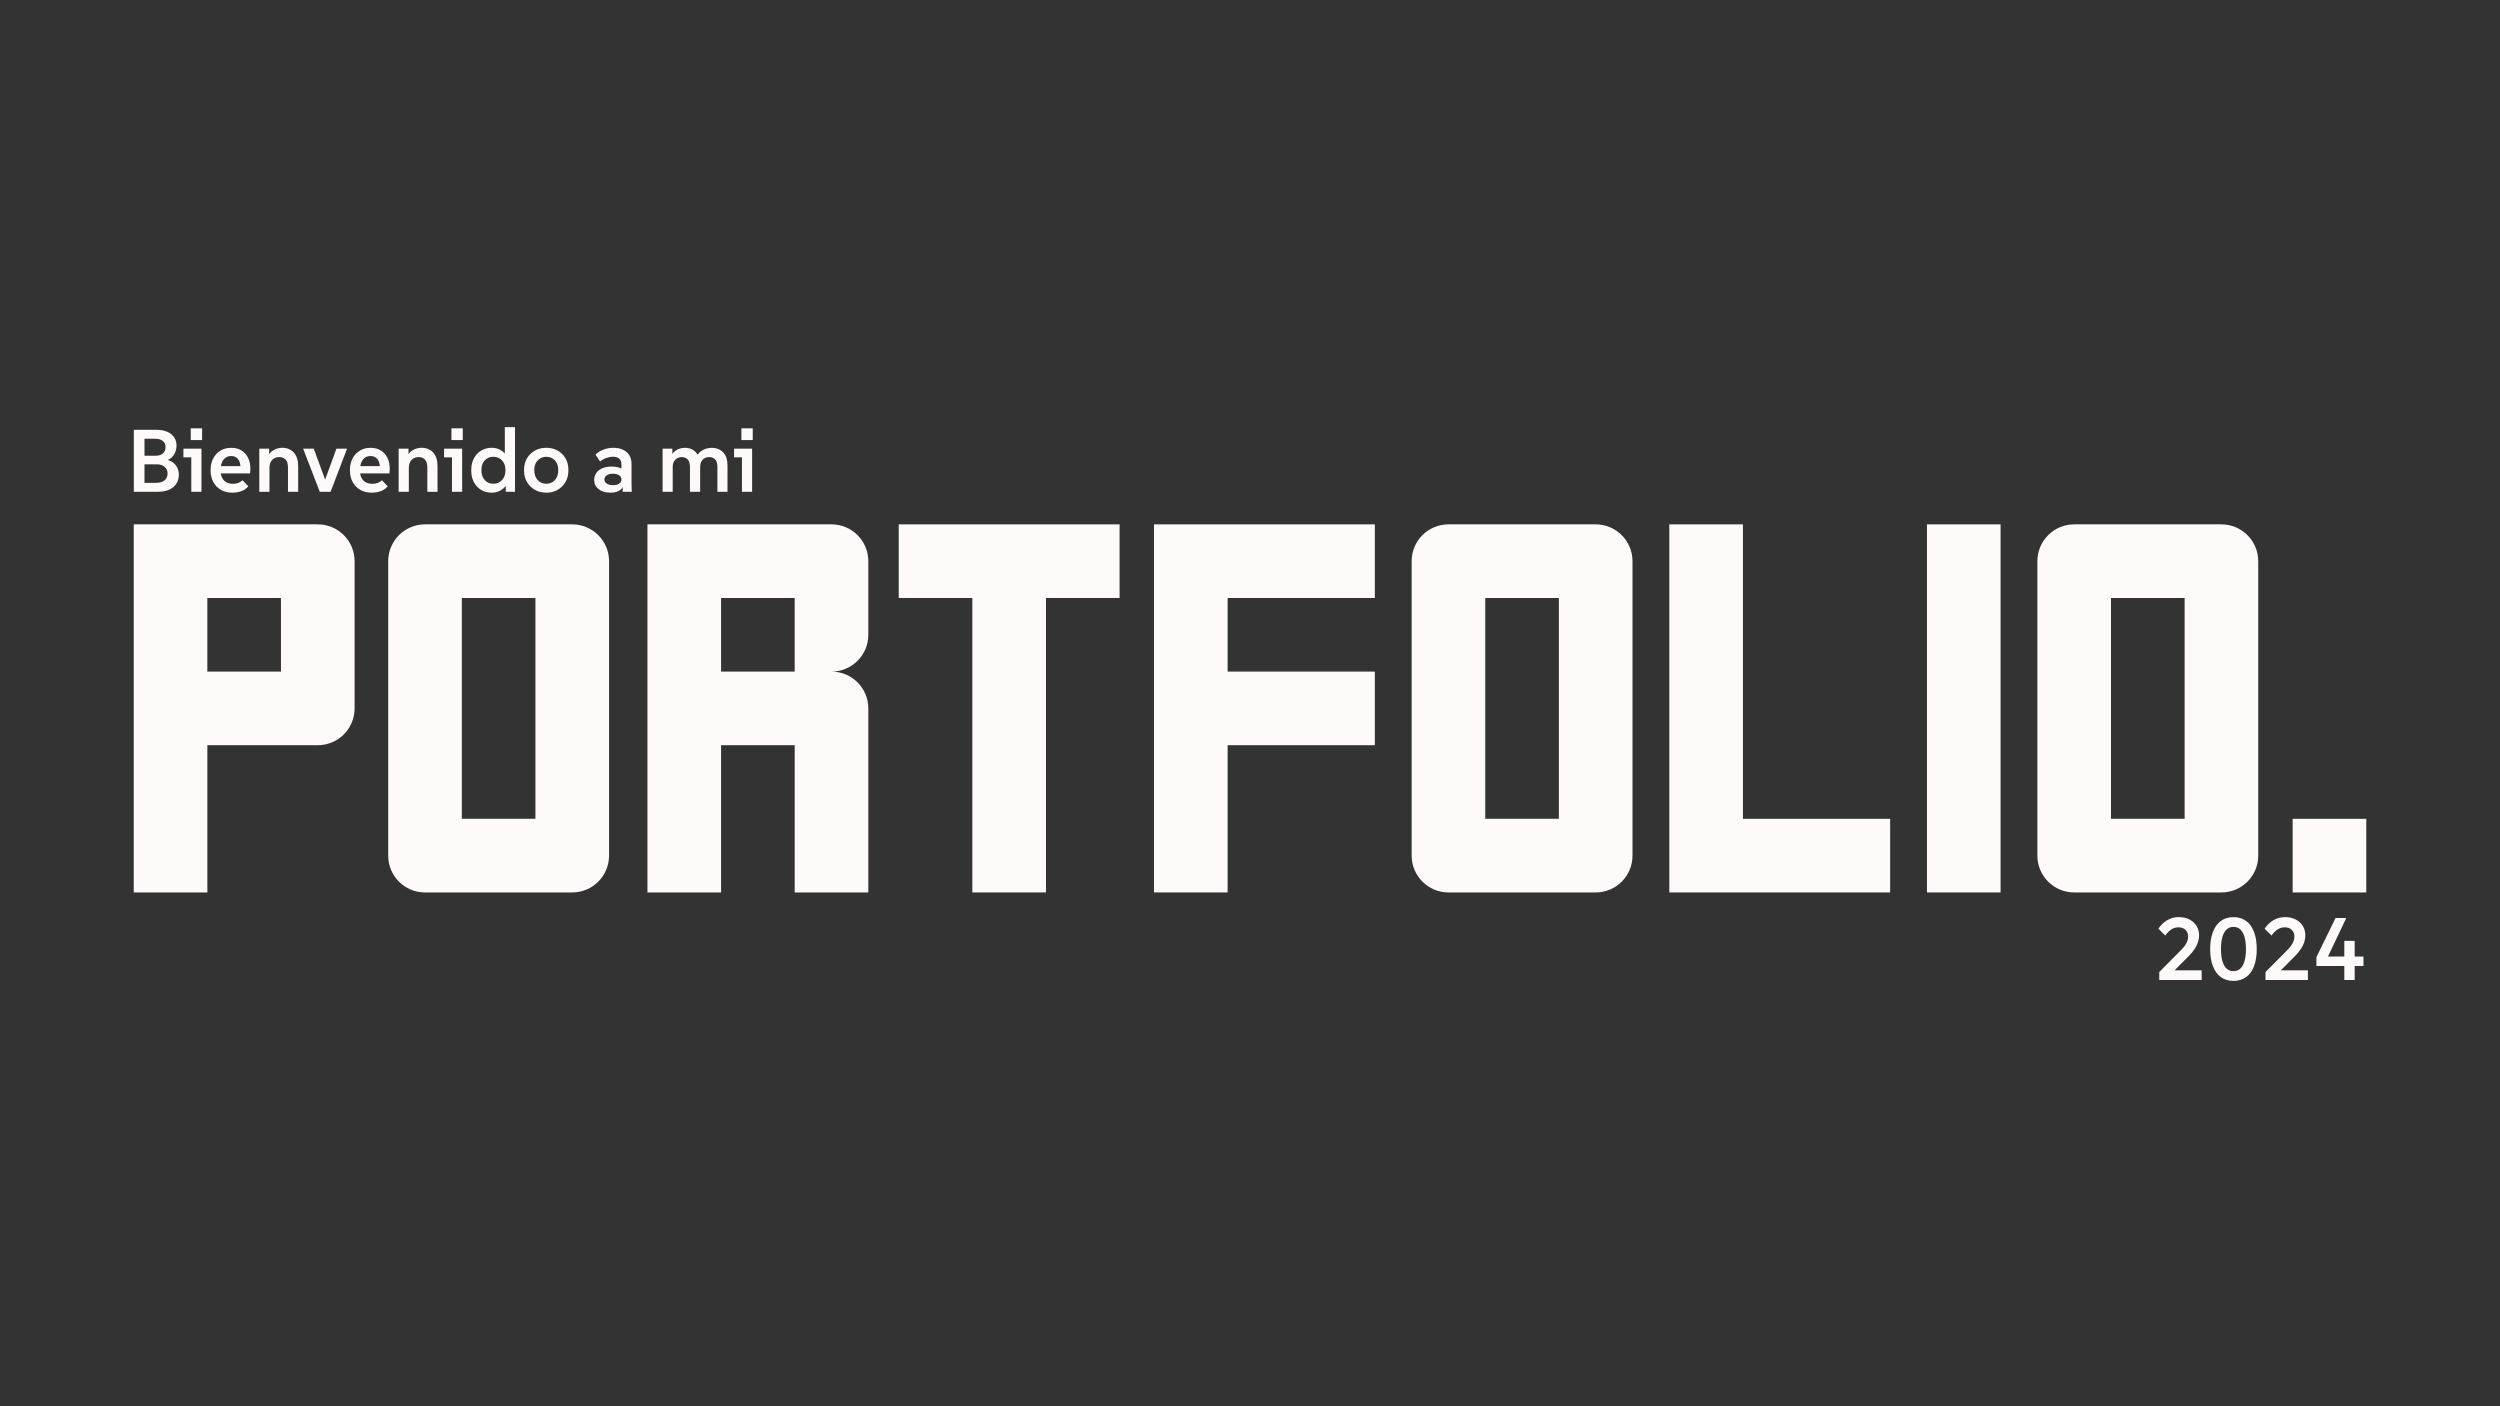 <?xml version="1.0" encoding="UTF-8"?>
<svg id="Capa_1" data-name="Capa 1" xmlns="http://www.w3.org/2000/svg" viewBox="0 0 1920 1080">
  <rect x="0" y="0" width="1920" height="1080" fill="#333333" stroke="none"/>
  <defs>
    <style>
      .cls-1 {
        fill: snow;
        stroke-width: 0px;
      }
    </style>
  </defs>
  <g>
    <path class="cls-1" d="M439.48,402.71h-113.07c-15.61,0-28.27,12.66-28.27,28.27v226.15c0,15.61,12.66,28.27,28.27,28.27h113.07c15.61,0,28.27-12.66,28.27-28.27v-226.15c0-15.61-12.66-28.27-28.27-28.27ZM411.21,515.78v113.07h-56.54v-169.61h56.54v56.54Z"/>
    <path class="cls-1" d="M1225.49,402.71h-113.07c-15.61,0-28.27,12.66-28.27,28.27v226.15c0,15.61,12.66,28.27,28.27,28.27h113.07c15.61,0,28.27-12.66,28.27-28.27v-226.15c0-15.61-12.66-28.27-28.27-28.27ZM1197.22,515.78v113.07h-56.54v-169.61h56.54v56.54Z"/>
    <rect class="cls-1" x="1760.75" y="628.86" width="56.54" height="56.54"/>
    <path class="cls-1" d="M1706.05,402.71h-113.07c-15.61,0-28.27,12.66-28.27,28.27v226.15c0,15.61,12.66,28.27,28.27,28.27h113.07c15.61,0,28.27-12.66,28.27-28.27v-226.15c0-15.61-12.66-28.27-28.27-28.27ZM1677.79,515.78v113.07h-56.54v-169.61h56.54v56.54Z"/>
    <path class="cls-1" d="M244.05,402.71H102.71v282.68h56.54v-113.07h84.81c15.61,0,28.27-12.66,28.27-28.27v-113.07c0-15.61-12.66-28.27-28.27-28.27ZM215.78,515.78h-56.54v-56.54h56.54v56.54Z"/>
    <polygon class="cls-1" points="803.3 402.71 746.76 402.71 690.23 402.71 690.23 459.25 746.76 459.25 746.76 515.78 746.76 572.32 746.76 628.86 746.76 685.39 803.3 685.39 803.3 628.86 803.3 572.32 803.3 515.78 803.3 459.25 859.84 459.25 859.84 402.71 803.3 402.71"/>
    <polygon class="cls-1" points="1479.91 402.71 1479.91 459.25 1479.91 515.78 1479.91 572.32 1479.91 628.86 1479.91 685.39 1536.44 685.39 1536.44 628.86 1536.44 572.32 1536.44 515.78 1536.44 459.25 1536.44 402.71 1479.91 402.71"/>
    <polygon class="cls-1" points="1395.1 628.86 1338.56 628.86 1338.56 572.32 1338.56 515.78 1338.56 459.25 1338.56 402.71 1282.03 402.71 1282.03 459.25 1282.03 515.78 1282.03 572.32 1282.03 628.86 1282.03 685.39 1338.56 685.39 1395.1 685.39 1451.64 685.39 1451.64 628.86 1395.1 628.86"/>
    <polygon class="cls-1" points="999.34 459.25 1055.88 459.25 1055.88 402.71 999.34 402.71 942.81 402.71 886.27 402.71 886.27 459.25 886.27 515.78 886.27 572.32 886.27 628.86 886.27 685.39 942.81 685.39 942.81 628.86 942.81 572.32 999.34 572.32 1055.88 572.32 1055.88 515.78 999.34 515.78 942.81 515.78 942.81 459.25 999.34 459.25"/>
    <path class="cls-1" d="M638.58,402.71h-141.34v282.68h56.54v-113.07h56.54v113.07h56.54v-141.34c0-15.61-12.66-28.27-28.27-28.27,15.61,0,28.27-12.66,28.27-28.27v-56.54c0-15.61-12.66-28.27-28.27-28.27ZM610.32,515.78h-56.54v-56.54h56.54v56.54Z"/>
  </g>
  <g>
    <path class="cls-1" d="M102.79,377.7v-47.6h17.41c4.76,0,8.51,1.1,11.25,3.3,2.74,2.2,4.11,5.16,4.11,8.87,0,1.9-.4,3.75-1.19,5.54-.79,1.79-2.02,3.26-3.67,4.42-1.66,1.16-3.82,1.73-6.49,1.73l.14-1.29c2.81,0,5.18.54,7.11,1.63,1.93,1.09,3.39,2.53,4.39,4.32,1,1.79,1.5,3.75,1.5,5.88,0,3.99-1.42,7.19-4.25,9.59-2.83,2.4-6.81,3.6-11.93,3.6h-18.36ZM110.95,373.69l-3.33-2.86h12.17c2.9,0,5.11-.65,6.63-1.94,1.52-1.29,2.28-3,2.28-5.13,0-1.36-.32-2.57-.95-3.64-.64-1.06-1.55-1.91-2.75-2.55-1.2-.63-2.66-.95-4.39-.95h-12.44v-6.6h11.36c2.4,0,4.27-.6,5.61-1.8,1.34-1.2,2.01-2.82,2.01-4.86s-.7-3.5-2.11-4.66c-1.41-1.16-3.36-1.73-5.85-1.73h-11.56l3.33-2.86v39.58Z"/>
    <path class="cls-1" d="M146.92,377.7v-29.99l3.47,3.54h-9.52v-6.66h13.87v33.12h-7.82ZM146.51,337.99v-9.04h8.7v9.04h-8.7Z"/>
    <path class="cls-1" d="M178.47,378.38c-3.31,0-6.22-.71-8.74-2.14-2.52-1.43-4.48-3.42-5.88-5.98-1.41-2.56-2.11-5.54-2.11-8.94v-.68c0-3.17.66-6.02,1.97-8.53,1.31-2.52,3.16-4.51,5.54-5.98,2.38-1.47,5.13-2.21,8.26-2.21,3.35,0,6.2.81,8.53,2.41,2.33,1.61,4.05,3.89,5.13,6.83,1.09,2.95,1.38,6.42.88,10.4h-24.68v-5.58h20.54l-3.47,2.86c.32-2.27.21-4.18-.31-5.75-.52-1.56-1.35-2.76-2.48-3.6-1.13-.84-2.49-1.26-4.08-1.26-1.77,0-3.25.45-4.45,1.36-1.2.91-2.11,2.13-2.72,3.67-.61,1.54-.92,3.33-.92,5.37v1.36c0,1.86.36,3.51,1.09,4.96.72,1.45,1.79,2.58,3.2,3.4,1.4.82,3.1,1.22,5.1,1.22,1.68,0,3.09-.24,4.25-.71,1.16-.48,2.21-1.14,3.16-2.01l4.42,4.62c-1.32,1.63-3.03,2.86-5.13,3.67s-4.48,1.22-7.11,1.22Z"/>
    <path class="cls-1" d="M199.14,377.7v-33.12h7.55v9.11h-2.11c.5-1.99,1.2-3.63,2.11-4.9.91-1.27,1.94-2.25,3.09-2.96,1.16-.7,2.35-1.2,3.57-1.5,1.22-.29,2.33-.44,3.33-.44,3.72,0,6.7,1.21,8.94,3.64,2.24,2.43,3.37,5.91,3.37,10.44v19.72h-7.82v-18.43c0-2.9-.61-5-1.84-6.29s-2.83-1.94-4.83-1.94c-1.41,0-2.69.32-3.84.95-1.16.64-2.06,1.58-2.72,2.82-.66,1.25-.99,2.78-.99,4.59v18.29h-7.82Z"/>
    <path class="cls-1" d="M245.59,377.7l-12.78-33.12h8.16l10.27,27.95h-3.06l10.2-27.95h8.16l-12.65,33.12h-8.3Z"/>
    <path class="cls-1" d="M285.5,378.38c-3.31,0-6.22-.71-8.74-2.14-2.52-1.43-4.48-3.42-5.88-5.98-1.41-2.56-2.11-5.54-2.11-8.94v-.68c0-3.17.66-6.02,1.97-8.53,1.31-2.52,3.16-4.51,5.54-5.98,2.38-1.47,5.13-2.21,8.26-2.21,3.35,0,6.2.81,8.53,2.41,2.33,1.61,4.05,3.89,5.13,6.83,1.09,2.95,1.38,6.42.88,10.4h-24.68v-5.58h20.54l-3.47,2.86c.32-2.27.21-4.18-.31-5.75-.52-1.56-1.35-2.76-2.48-3.6-1.13-.84-2.49-1.26-4.08-1.26-1.77,0-3.25.45-4.45,1.36-1.2.91-2.11,2.13-2.72,3.67-.61,1.54-.92,3.33-.92,5.37v1.36c0,1.86.36,3.51,1.09,4.96.72,1.45,1.79,2.58,3.2,3.4,1.4.82,3.1,1.22,5.1,1.22,1.68,0,3.09-.24,4.25-.71,1.16-.48,2.21-1.14,3.16-2.01l4.42,4.62c-1.32,1.63-3.03,2.86-5.13,3.67s-4.48,1.22-7.11,1.22Z"/>
    <path class="cls-1" d="M306.17,377.7v-33.12h7.55v9.11h-2.11c.5-1.99,1.2-3.63,2.11-4.9.91-1.27,1.94-2.25,3.09-2.96,1.16-.7,2.35-1.2,3.57-1.5,1.22-.29,2.33-.44,3.33-.44,3.72,0,6.7,1.21,8.94,3.64,2.24,2.43,3.37,5.91,3.37,10.44v19.72h-7.82v-18.43c0-2.9-.61-5-1.84-6.29s-2.83-1.94-4.83-1.94c-1.41,0-2.69.32-3.84.95-1.16.64-2.06,1.58-2.72,2.82-.66,1.25-.99,2.78-.99,4.59v18.29h-7.82Z"/>
    <path class="cls-1" d="M347.11,377.7v-29.99l3.47,3.54h-9.52v-6.66h13.87v33.12h-7.82ZM346.7,337.99v-9.04h8.7v9.04h-8.7Z"/>
    <path class="cls-1" d="M377.57,378.38c-2.99,0-5.67-.7-8.02-2.11-2.36-1.4-4.22-3.38-5.58-5.92-1.36-2.54-2.04-5.51-2.04-8.91v-.68c0-3.35.69-6.3,2.07-8.84,1.38-2.54,3.26-4.51,5.64-5.92,2.38-1.4,5.04-2.11,7.99-2.11,2.54,0,4.8.58,6.8,1.73,1.99,1.16,3.6,2.73,4.83,4.73l-1.56,1.84v-24.14h7.82v49.64h-7.07v-8.36l1.5,1.56c-1.27,2.36-2.97,4.19-5.1,5.51-2.13,1.31-4.56,1.97-7.28,1.97ZM378.8,371.51c1.81,0,3.42-.42,4.83-1.26,1.4-.84,2.52-2.03,3.33-3.57.82-1.54,1.22-3.38,1.22-5.51s-.41-4.03-1.22-5.58c-.82-1.54-1.93-2.72-3.33-3.54-1.41-.82-3.02-1.22-4.83-1.22-1.68,0-3.2.4-4.56,1.19-1.36.79-2.45,1.93-3.26,3.4-.82,1.47-1.22,3.25-1.22,5.34v.68c0,2.04.41,3.82,1.22,5.34.82,1.52,1.9,2.69,3.26,3.5,1.36.82,2.88,1.22,4.56,1.22Z"/>
    <path class="cls-1" d="M419.53,378.38c-3.22,0-6.12-.72-8.7-2.18-2.58-1.45-4.62-3.46-6.12-6.02-1.5-2.56-2.24-5.5-2.24-8.81v-.61c0-3.31.75-6.23,2.24-8.77,1.5-2.54,3.54-4.52,6.12-5.95,2.58-1.43,5.48-2.14,8.7-2.14s6.16.71,8.7,2.14c2.54,1.43,4.56,3.4,6.05,5.92,1.5,2.52,2.24,5.43,2.24,8.74v.68c0,3.31-.75,6.25-2.24,8.81-1.5,2.56-3.51,4.57-6.05,6.02-2.54,1.45-5.44,2.18-8.7,2.18ZM419.53,371.51c1.81,0,3.41-.43,4.79-1.29,1.38-.86,2.46-2.06,3.23-3.6.77-1.54,1.16-3.29,1.16-5.24v-.68c0-1.95-.39-3.66-1.16-5.13-.77-1.47-1.85-2.63-3.23-3.47-1.38-.84-2.98-1.26-4.79-1.26s-3.34.42-4.73,1.26c-1.38.84-2.47,2.01-3.26,3.5-.79,1.5-1.19,3.22-1.19,5.17v.61c0,1.95.4,3.7,1.19,5.24.79,1.54,1.88,2.74,3.26,3.6,1.38.86,2.96,1.29,4.73,1.29Z"/>
    <path class="cls-1" d="M468.76,378.38c-3.76,0-6.78-.91-9.04-2.72-2.27-1.81-3.4-4.17-3.4-7.07,0-1.95.52-3.69,1.56-5.24,1.04-1.54,2.57-2.76,4.59-3.67,2.02-.91,4.48-1.36,7.38-1.36,3.94,0,6.92.87,8.94,2.62,2.02,1.75,3.03,4.05,3.03,6.9h-2.04c0,3.36-.91,5.95-2.72,7.79-1.81,1.84-4.58,2.75-8.3,2.75ZM478.21,377.7v-11.15l-.95-2.86v-7c0-2.08-.58-3.59-1.73-4.52-1.16-.93-2.75-1.39-4.79-1.39-1.59,0-3.29.32-5.1.95-1.81.64-3.4,1.54-4.76,2.72l-3.54-5.3c1.54-1.59,3.55-2.86,6.02-3.81,2.47-.95,5.09-1.43,7.85-1.43s5.11.48,7.17,1.43c2.06.95,3.68,2.35,4.86,4.18,1.18,1.84,1.77,4.11,1.77,6.83v10.68c0,1.81.01,3.59.03,5.34.02,1.75.08,3.53.17,5.34h-7ZM470.73,372.6c1.99,0,3.58-.4,4.76-1.19,1.18-.79,1.77-1.87,1.77-3.23s-.59-2.37-1.77-3.16c-1.18-.79-2.77-1.19-4.76-1.19s-3.53.4-4.73,1.19c-1.2.79-1.8,1.85-1.8,3.16s.6,2.44,1.8,3.23c1.2.79,2.78,1.19,4.73,1.19Z"/>
    <path class="cls-1" d="M508.88,377.7v-33.12h7.48v9.04l-2.11-.07c.63-2.58,1.61-4.57,2.92-5.95,1.31-1.38,2.75-2.35,4.32-2.89s3.07-.82,4.52-.82c2.76,0,5.11.73,7.04,2.18,1.93,1.45,3.25,3.65,3.98,6.6h-2.99c.82-2.36,1.97-4.17,3.47-5.44,1.5-1.27,3.06-2.14,4.69-2.62s3.08-.71,4.35-.71c3.58,0,6.5,1.15,8.77,3.43,2.27,2.29,3.4,5.7,3.4,10.23v20.13h-7.75v-18.97c0-2.67-.58-4.62-1.73-5.85-1.16-1.22-2.71-1.84-4.66-1.84s-3.64.67-4.93,2.01c-1.29,1.34-1.94,3.23-1.94,5.68v18.97h-7.82v-18.97c0-2.67-.58-4.62-1.73-5.85-1.16-1.22-2.69-1.84-4.59-1.84s-3.59.67-4.93,2.01c-1.34,1.34-2.01,3.23-2.01,5.68v18.97h-7.75Z"/>
    <path class="cls-1" d="M569.81,377.7v-29.99l3.47,3.54h-9.52v-6.66h13.87v33.12h-7.82ZM569.4,337.99v-9.04h8.7v9.04h-8.7Z"/>
  </g>
  <g>
    <path class="cls-1" d="M1658.31,752.64v-6.12l16.73-16.86c1.36-1.36,2.42-2.62,3.2-3.77.77-1.16,1.34-2.28,1.7-3.37s.54-2.15.54-3.2c0-2.18-.67-3.91-2.01-5.2-1.34-1.29-3.14-1.94-5.41-1.94-2,0-3.82.54-5.47,1.63s-3.21,2.65-4.66,4.69l-5.3-5.24c1.81-2.76,4.06-4.94,6.73-6.53,2.67-1.59,5.67-2.38,8.98-2.38,3.08,0,5.79.6,8.13,1.8,2.33,1.2,4.16,2.86,5.47,4.96,1.31,2.11,1.97,4.55,1.97,7.31,0,1.68-.27,3.37-.82,5.07-.54,1.7-1.39,3.45-2.55,5.24-1.16,1.79-2.73,3.68-4.73,5.68l-12.92,12.99-.41-2.18h23.39v7.41h-32.57Z"/>
    <path class="cls-1" d="M1715.29,753.32c-3.72,0-6.91-.95-9.59-2.86-2.67-1.9-4.73-4.68-6.15-8.33-1.43-3.65-2.14-8.06-2.14-13.23s.71-9.59,2.14-13.26c1.43-3.67,3.48-6.47,6.15-8.4,2.67-1.93,5.87-2.89,9.59-2.89s6.98.96,9.66,2.89c2.67,1.93,4.71,4.73,6.12,8.4,1.41,3.67,2.11,8.09,2.11,13.26s-.7,9.58-2.11,13.23c-1.41,3.65-3.45,6.43-6.12,8.33-2.67,1.9-5.89,2.86-9.66,2.86ZM1715.29,745.84c2.09,0,3.83-.63,5.24-1.9,1.4-1.27,2.48-3.16,3.23-5.68.75-2.52,1.12-5.63,1.12-9.35s-.37-6.9-1.12-9.42-1.83-4.42-3.23-5.71c-1.41-1.29-3.15-1.94-5.24-1.94s-3.77.65-5.2,1.94-2.52,3.2-3.26,5.71-1.12,5.66-1.12,9.42.38,6.83,1.12,9.35c.75,2.52,1.84,4.41,3.26,5.68,1.43,1.27,3.16,1.9,5.2,1.9Z"/>
    <path class="cls-1" d="M1739.91,752.64v-6.12l16.73-16.86c1.36-1.36,2.42-2.62,3.2-3.77.77-1.16,1.34-2.28,1.7-3.37.36-1.09.54-2.15.54-3.2,0-2.18-.67-3.91-2.01-5.2-1.34-1.29-3.14-1.94-5.41-1.94-2,0-3.82.54-5.47,1.63-1.66,1.09-3.21,2.65-4.66,4.69l-5.3-5.24c1.81-2.76,4.06-4.94,6.73-6.53,2.67-1.59,5.67-2.38,8.98-2.38,3.08,0,5.79.6,8.12,1.8,2.33,1.2,4.16,2.86,5.47,4.96,1.31,2.11,1.97,4.55,1.97,7.31,0,1.68-.27,3.37-.82,5.07-.54,1.7-1.39,3.45-2.55,5.24-1.16,1.79-2.73,3.68-4.73,5.68l-12.92,12.99-.41-2.18h23.39v7.41h-32.57Z"/>
    <path class="cls-1" d="M1779.01,741.89v-6.8l14.69-30.06h8.23l-15.16,31.96-1.9-2.38h30.26v7.28h-36.11ZM1800.43,752.64v-30.06h7.96v30.06h-7.96Z"/>
  </g>
</svg>
